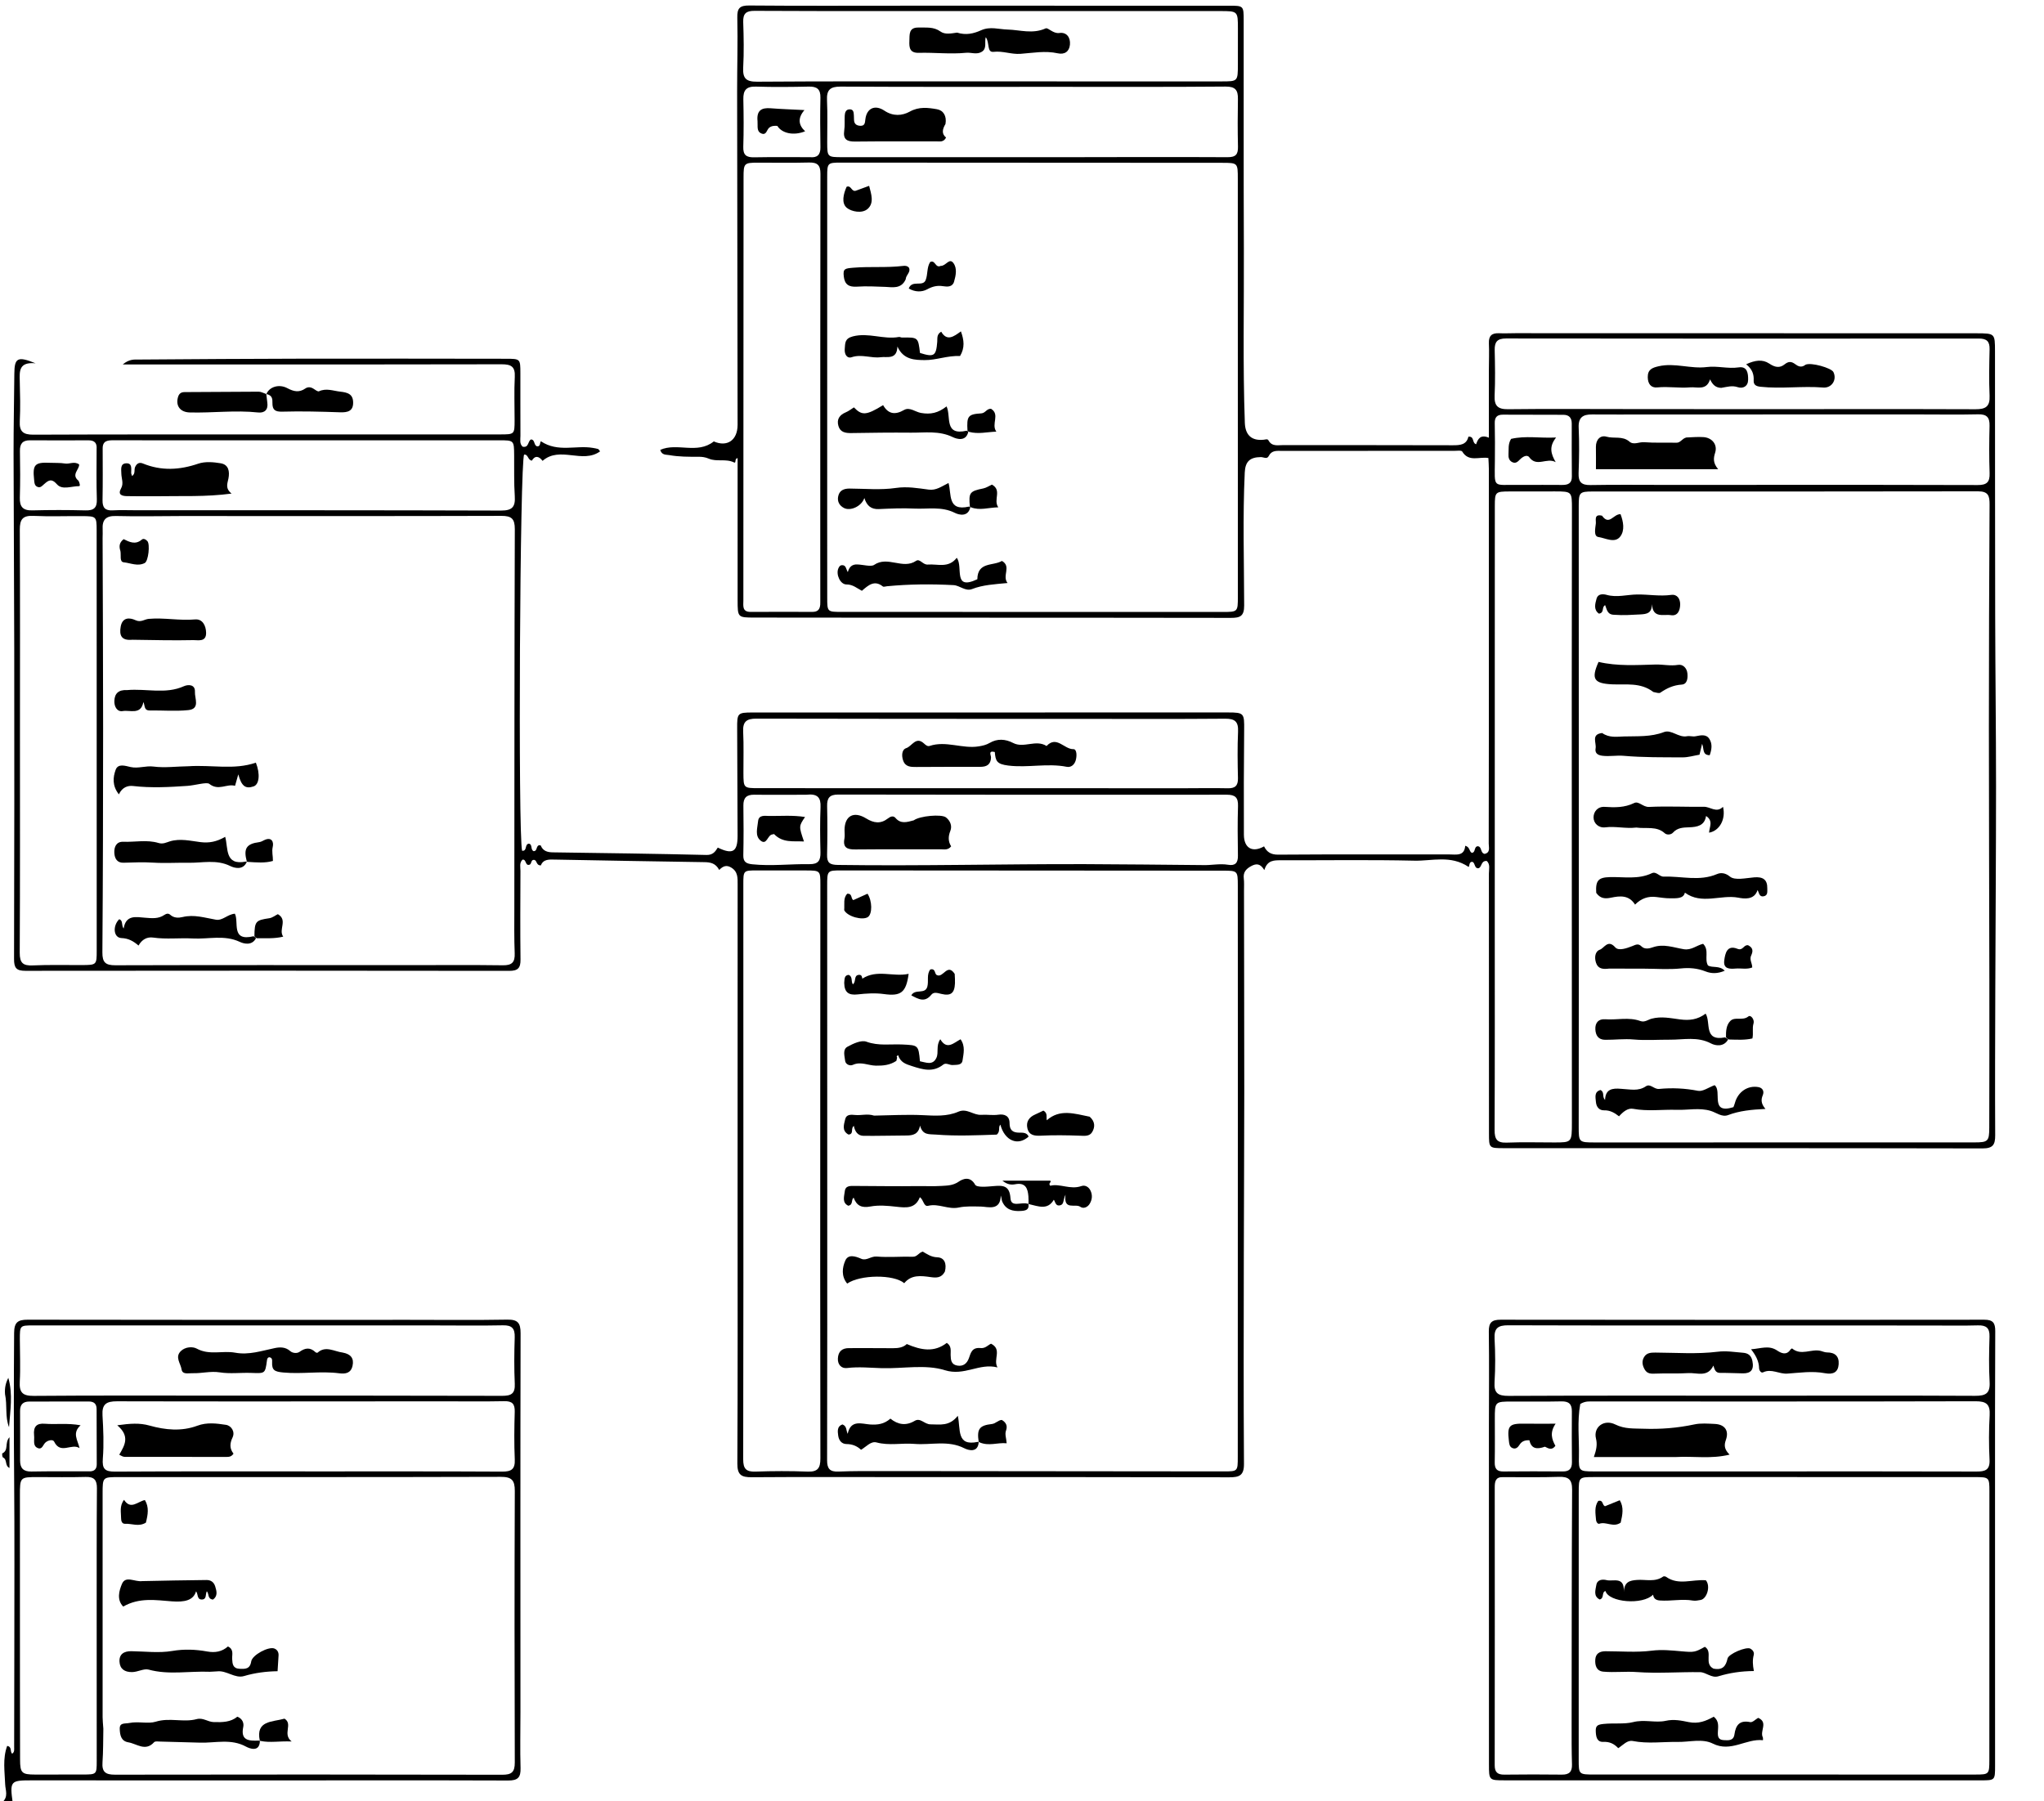 <svg version="1.1" id="Layer_1" xmlns="http://www.w3.org/2000/svg" xmlns:xlink="http://www.w3.org/1999/xlink" x="0px" y="0px"
	 width="100%" viewBox="0 0 944 832" enable-background="new 0 0 944 832" xml:space="preserve">
<path fill="#000000" opacity="1" stroke="none" 
	d="
M1,832.5 
	C4.027,829.867 2.488,826.837 2.392,824.193 
	C2.175,818.247 1.166,812.279 3.309,806.411 
	C5.658,806.795 4.509,809.027 5.605,810.002 
	C6.781,809.269 6.534,808.021 6.537,806.975 
	C6.592,791.985 6.615,776.994 6.615,762.004 
	C6.615,735.685 6.757,709.366 6.532,683.05 
	C6.34,660.596 6.359,638.148 6.523,615.695 
	C6.559,610.781 8.172,609.537 12.851,609.546 
	C71.495,609.667 130.14,609.615 188.785,609.609 
	C203.944,609.607 219.106,609.783 234.261,609.517 
	C239.123,609.432 240.439,611.039 240.428,615.801 
	C240.294,674.092 240.357,732.383 240.364,790.674 
	C240.365,799.332 240.152,807.995 240.411,816.644 
	C240.541,820.987 239.139,822.403 234.715,822.387 
	C196.4,822.252 158.085,822.335 119.769,822.34 
	C84.616,822.344 49.462,822.343 14.309,822.318 
	C4.866,822.312 4.488,822.707 5.863,832.628 
	C4.333,833 2.667,833 1,832.5 
M47.728,798.496 
	C47.617,803.655 47.703,808.828 47.337,813.969 
	C47.025,818.343 48.627,819.701 53.026,819.693 
	C112.668,819.583 172.311,819.6 231.954,819.727 
	C236.245,819.736 237.765,818.548 237.75,814.088 
	C237.608,772.272 237.592,730.454 237.755,688.637 
	C237.775,683.616 236.278,682.116 231.204,682.131 
	C172.393,682.298 113.58,682.238 54.768,682.246 
	C47.447,682.247 47.393,682.268 47.388,689.72 
	C47.367,724.192 47.375,758.664 47.39,793.136 
	C47.391,794.63 47.571,796.124 47.728,798.496 
M101.5,644.614 
	C144.965,644.622 188.43,644.584 231.895,644.714 
	C236.103,644.727 237.949,643.716 237.742,639.152 
	C237.418,632.006 237.489,624.829 237.715,617.675 
	C237.844,613.598 236.454,612.056 232.262,612.143 
	C221.775,612.36 211.28,612.195 200.789,612.194 
	C139.005,612.191 77.221,612.191 15.437,612.19 
	C9.179,612.19 9.162,612.196 9.169,618.687 
	C9.175,625.182 9.499,631.693 9.133,638.166 
	C8.85,643.163 10.423,644.778 15.569,644.735 
	C43.878,644.5 72.189,644.618 101.5,644.614 
M147.5,679.62 
	C175.642,679.626 203.784,679.56 231.926,679.714 
	C236.175,679.737 237.937,678.62 237.742,674.1 
	C237.425,666.787 237.508,659.445 237.721,652.125 
	C237.828,648.455 236.607,647.108 232.86,647.186 
	C223.372,647.385 213.878,647.245 204.386,647.249 
	C154.263,647.274 104.14,647.36 54.017,647.238 
	C49.085,647.226 47.031,648.581 47.337,653.725 
	C47.732,660.357 48.012,667.058 47.494,673.663 
	C47.122,678.405 48.373,679.74 53.081,679.714 
	C84.22,679.541 115.36,679.622 147.5,679.62 
M44.649,746.395 
	C44.666,726.741 44.609,707.087 44.762,687.434 
	C44.792,683.543 43.468,682.07 39.557,682.178 
	C32.234,682.38 24.901,682.247 17.572,682.242 
	C9.222,682.237 9.203,682.231 9.199,690.824 
	C9.19,709.978 9.197,729.133 9.206,748.287 
	C9.217,769.773 9.206,791.259 9.272,812.745 
	C9.291,818.934 10.058,819.619 16.208,819.64 
	C23.537,819.664 30.866,819.64 38.194,819.622 
	C44.657,819.607 44.669,819.598 44.669,813.285 
	C44.666,791.309 44.653,769.333 44.649,746.395 
M41.787,679.583 
	C43.852,679.447 44.688,678.242 44.681,676.282 
	C44.653,667.809 44.609,659.336 44.617,650.863 
	C44.62,648.306 43.343,647.315 40.903,647.325 
	C31.755,647.359 22.606,647.331 13.458,647.356 
	C10.615,647.364 9.246,648.768 9.27,651.701 
	C9.331,659.351 9.278,667.002 9.284,674.652 
	C9.287,678.097 10.792,679.74 14.476,679.673 
	C23.289,679.511 32.107,679.618 41.787,679.583 
z"/>
<path fill="#000000" opacity="1" stroke="none" 
	d="
M1,671.333 
	C4.201,669.856 1.995,666.422 4.385,663.814 
	C4.385,669.002 4.385,673.378 4.385,678.052 
	C2.027,676.871 3.579,674.165 1.311,673.139 
	C1,672.556 1,672.111 1,671.333 
z"/>
<path fill="#000000" opacity="1" stroke="none" 
	d="
M574.528,411.596 
	C574.553,442.647 574.66,473.278 574.654,503.909 
	C574.649,529.539 574.48,555.168 574.443,580.798 
	C574.397,612.57 574.293,644.344 574.517,676.114 
	C574.555,681.527 572.365,682.352 567.711,682.341 
	C518.38,682.214 469.047,682.26 419.715,682.253 
	C395.551,682.25 371.387,682.131 347.225,682.312 
	C342.448,682.348 340.511,681.307 340.539,675.993 
	C340.751,636.338 340.647,596.68 340.648,557.024 
	C340.649,507.534 340.652,458.044 340.669,408.554 
	C340.671,405.524 340.865,402.587 337.647,400.68 
	C335.54,399.431 333.924,399.983 332.164,401.82 
	C330.523,398.712 328.148,398.253 325.307,398.213 
	C302.33,397.895 279.355,397.444 256.379,397.028 
	C253.689,396.979 250.942,396.741 249.795,399.699 
	C247.608,399.822 248.128,397.486 246.739,397.155 
	C245.034,396.975 245.673,399.073 244.509,399.415 
	C242.456,400.011 243.207,396.796 241.311,397.056 
	C239.775,398.558 240.376,400.501 240.368,402.249 
	C240.312,415.913 240.225,429.577 240.391,443.239 
	C240.438,447.134 239.162,448.431 235.21,448.425 
	C160.713,448.322 86.215,448.308 11.718,448.404 
	C7.491,448.409 6.476,447.024 6.489,442.931 
	C6.634,395.112 6.631,347.291 6.577,299.471 
	C6.544,269.499 6.307,239.528 6.264,209.556 
	C6.246,197.23 6.524,184.903 6.621,172.576 
	C6.678,165.313 8.106,164.401 16.418,167.801 
	C8.619,167.059 9.021,171.52 9.127,175.985 
	C9.274,182.149 9.466,188.332 9.138,194.48 
	C8.879,199.321 10.652,200.79 15.431,200.769 
	C53.262,200.608 91.095,200.666 128.927,200.66 
	C162.926,200.655 196.925,200.656 230.924,200.648 
	C237.636,200.646 237.65,200.631 237.664,194.09 
	C237.679,187.424 237.401,180.744 237.746,174.095 
	C237.994,169.324 236.093,168.245 231.639,168.257 
	C181.643,168.389 131.646,168.34 81.649,168.339 
	C73.765,168.339 65.881,168.339 56.678,168.339 
	C59.79,165.755 62.034,166.081 64.101,166.067 
	C89.598,165.885 115.095,165.707 140.592,165.663 
	C171.586,165.609 202.58,165.676 233.574,165.706 
	C240.306,165.713 240.322,165.743 240.331,172.278 
	C240.346,181.944 240.309,191.611 240.359,201.277 
	C240.368,203.025 239.859,204.972 241.376,206.319 
	C244.331,206.923 243.675,203.784 245.241,202.969 
	C247.184,203.092 246.423,205.565 247.986,206.137 
	C249.81,206.415 249.251,204.002 249.848,203.84 
	C257.708,209.083 266.084,205.538 273.783,206.874 
	C274.597,207.015 275.418,207.147 276.206,207.381 
	C276.461,207.456 276.621,207.847 277.146,208.481 
	C269.015,214.364 258.59,205.854 250.582,212.865 
	C249.019,210.778 247.139,210.159 245.618,212.774 
	C243.663,212.416 244.033,209.837 242.071,209.961 
	C240.107,212.801 239.205,385.428 241.129,392.954 
	C243.612,393.204 242.181,389.937 244.242,389.673 
	C246.064,389.976 244.876,392.429 246.438,393.13 
	C248.226,393.18 247.499,390.827 248.928,390.416 
	C249.16,390.445 249.683,390.394 249.74,390.534 
	C250.789,393.1 252.814,393.654 255.373,393.689 
	C279.018,394.011 302.664,394.322 326.304,394.888 
	C329.247,394.958 330.347,393.353 331.497,391.486 
	C338.422,394.84 340.664,393.445 340.648,385.981 
	C340.614,369.491 340.547,353 340.453,336.51 
	C340.413,329.399 340.592,329.093 347.561,329.09 
	C420.726,329.065 493.89,329.055 567.055,329.071 
	C574.592,329.073 574.679,329.449 574.601,337.118 
	C574.437,353.257 574.414,369.398 574.479,385.538 
	C574.504,391.715 578.388,393.988 583.794,390.923 
	C585.091,393.552 586.976,394.776 590.287,394.752 
	C616.616,394.564 642.946,394.66 669.276,394.646 
	C672.541,394.645 676.308,395.577 676.696,390.645 
	C678.94,391.242 678.448,393.208 679.715,393.912 
	C681.614,393.804 680.609,391.055 682.483,390.855 
	C684.51,391.076 683.577,393.938 685.646,394.402 
	C688.435,393.793 687.547,391.357 687.551,389.613 
	C687.62,358.617 687.611,327.62 687.617,296.624 
	C687.621,269.96 687.626,243.297 687.615,216.634 
	C687.615,214.987 687.477,213.341 687.397,211.55 
	C683.205,210.816 678.332,213.58 675.32,208.561 
	C674.931,207.914 672.796,208.242 671.47,208.241 
	C644.971,208.233 618.471,208.241 591.972,208.253 
	C589.667,208.254 587.3,207.911 585.948,210.639 
	C585.146,212.257 583.561,211.113 582.321,211.123 
	C577.229,211.165 575.114,213.193 574.876,218.241 
	C573.91,238.715 574.566,259.201 574.606,279.679 
	C574.615,284.604 572.748,285.396 568.475,285.386 
	C517.81,285.273 467.145,285.312 416.479,285.3 
	C393.818,285.295 371.157,285.273 348.496,285.243 
	C340.695,285.233 340.668,285.212 340.662,277.183 
	C340.647,255.355 340.657,233.527 340.657,211.631 
	C339.112,211.66 340.155,214.167 339.007,213.597 
	C335.244,211.729 331.015,213.416 327.366,211.848 
	C325.734,211.146 324.189,210.965 322.561,210.971 
	C318.058,210.988 313.557,211.011 309.108,210.207 
	C307.587,209.932 305.662,210.321 304.923,207.793 
	C312.685,204.298 322.053,209.981 329.659,203.883 
	C335.778,206.598 340.66,203.407 340.65,196.167 
	C340.578,144.843 340.483,93.518 340.433,42.194 
	C340.422,30.864 340.781,19.529 340.518,8.206 
	C340.416,3.822 341.581,2.501 346.036,2.54 
	C369.533,2.744 393.032,2.63 416.531,2.63 
	C466.863,2.629 517.195,2.629 567.527,2.632 
	C574.333,2.633 574.378,2.644 574.383,9.468 
	C574.414,44.609 574.319,79.75 574.465,114.89 
	C574.577,141.695 573.952,168.504 574.914,195.304 
	C575.118,200.989 578.077,203.7 583.676,203.102 
	C584.532,203.01 585.398,202.599 585.84,203.419 
	C587.401,206.305 590.095,205.588 592.496,205.591 
	C618.66,205.621 644.826,205.559 670.99,205.656 
	C674.409,205.669 677.299,205.424 678.17,201.7 
	C681.078,201.458 679.694,204.528 681.731,205.198 
	C682.542,202.758 683.74,200.517 687.622,202.169 
	C687.622,191.161 687.617,180.867 687.624,170.574 
	C687.627,166.577 687.809,162.573 687.631,158.584 
	C687.475,155.071 689.008,153.761 692.367,153.919 
	C694.86,154.036 697.365,153.896 699.865,153.896 
	C770.529,153.91 841.193,153.926 911.857,153.942 
	C912.191,153.942 912.524,153.942 912.857,153.943 
	C921.331,153.98 921.361,153.98 921.367,162.253 
	C921.4,202.89 921.367,243.528 921.454,284.165 
	C921.51,310.462 921.848,336.758 921.85,363.054 
	C921.852,394.352 921.609,425.65 921.508,456.948 
	C921.436,479.426 921.339,501.905 921.457,524.383 
	C921.48,528.768 920.38,530.444 915.585,530.435 
	C841.924,530.283 768.263,530.328 694.601,530.318 
	C687.674,530.318 687.666,530.288 687.666,523.45 
	C687.664,483.454 687.677,443.459 687.635,403.463 
	C687.632,401.463 688.348,399.167 686.632,397.654 
	C683.881,397.537 684.539,400.31 682.894,401.018 
	C680.818,401.247 681.431,398.707 680.057,398.085 
	C678.276,397.874 678.792,400.303 678.236,400.401 
	C669.957,394.842 661.333,397.71 653.295,397.53 
	C632.811,397.072 612.31,397.383 591.816,397.348 
	C588.564,397.342 585.317,397.149 583.918,401.883 
	C581.981,398.606 579.986,398.835 577.669,400.136 
	C575.41,401.405 574.097,402.959 574.43,405.719 
	C574.646,407.517 574.528,409.355 574.528,411.596 
M729.165,431.5 
	C729.145,461.154 729.122,490.807 729.109,520.461 
	C729.106,527.537 729.218,527.676 736.418,527.677 
	C794.897,527.682 853.376,527.673 911.854,527.658 
	C918.157,527.656 918.71,527.138 918.722,520.83 
	C918.767,498.347 918.8,475.864 918.769,453.381 
	C918.715,414.243 918.547,375.106 918.548,335.968 
	C918.548,301.661 918.674,267.353 918.861,233.046 
	C918.883,229.126 918.368,226.924 913.531,226.934 
	C854.22,227.064 794.908,227 735.596,227.014 
	C729.513,227.016 729.119,227.464 729.12,233.617 
	C729.127,299.245 729.146,364.872 729.165,431.5 
M571.693,493.5 
	C571.689,465.35 571.704,437.201 571.668,409.051 
	C571.659,402.174 571.581,402.152 564.698,402.147 
	C506.061,402.103 447.423,402.066 388.785,402.035 
	C382.029,402.031 382.022,402.053 382.023,409.136 
	C382.033,455.944 382.051,502.753 382.055,549.561 
	C382.059,591.204 382.082,632.847 381.986,674.49 
	C381.977,678.364 383.25,679.855 387.202,679.694 
	C394.188,679.41 401.19,679.461 408.185,679.466 
	C460.491,679.504 512.797,679.569 565.104,679.615 
	C571.663,679.62 571.652,679.593 571.653,672.898 
	C571.663,613.432 571.678,553.966 571.693,493.5 
M83.5,238.348 
	C73.502,238.372 63.5,238.591 53.509,238.333 
	C48.795,238.211 47.153,240.182 47.409,244.533 
	C47.487,245.861 47.381,247.198 47.384,248.531 
	C47.468,277.832 47.63,307.133 47.624,336.435 
	C47.617,370.917 47.542,405.399 47.287,439.88 
	C47.253,444.513 48.703,445.857 53.282,445.843 
	C98.774,445.706 144.266,445.77 189.758,445.776 
	C203.922,445.778 218.087,445.657 232.248,445.85 
	C236.412,445.907 237.87,444.478 237.707,440.347 
	C237.431,433.359 237.539,426.355 237.543,419.358 
	C237.576,361.041 237.571,302.725 237.759,244.409 
	C237.774,239.523 236.201,238.257 231.456,238.271 
	C182.471,238.422 133.485,238.356 83.5,238.348 
M382.03,240.5 
	C382.034,252.326 382.032,264.151 382.045,275.977 
	C382.053,282.604 382.065,282.621 388.624,282.623 
	C447.255,282.638 505.887,282.649 564.518,282.656 
	C571.676,282.657 571.693,282.646 571.693,275.555 
	C571.687,211.262 571.67,146.97 571.669,82.677 
	C571.669,75.232 571.703,75.208 564.309,75.203 
	C505.676,75.166 447.043,75.138 388.41,75.108 
	C382.182,75.104 382.035,75.273 382.035,81.593 
	C382.037,134.229 382.033,186.864 382.03,240.5 
M725.964,518.406 
	C725.94,451.953 725.905,385.5 725.899,319.047 
	C725.897,291.066 725.964,263.086 725.983,235.105 
	C725.989,227.026 725.963,227.003 718.161,226.975 
	C711.166,226.95 704.17,226.969 697.174,226.993 
	C690.604,227.016 690.375,227.232 690.37,233.676 
	C690.354,256.654 690.355,279.632 690.352,302.61 
	C690.347,343.575 690.343,384.54 690.341,425.504 
	C690.34,457.647 690.41,489.79 690.265,521.932 
	C690.246,526.205 691.398,527.939 695.882,527.759 
	C703.199,527.465 710.537,527.68 717.866,527.679 
	C725.953,527.678 725.953,527.677 725.964,518.406 
M343.32,510.5 
	C343.321,564.998 343.367,619.495 343.239,673.993 
	C343.228,678.393 344.569,679.868 348.949,679.711 
	C356.939,679.426 364.955,679.402 372.943,679.706 
	C377.605,679.884 378.898,678.202 378.888,673.642 
	C378.763,616.316 378.808,558.989 378.824,501.663 
	C378.833,470.668 378.879,439.674 378.885,408.68 
	C378.886,402.089 378.836,402.07 372.13,402.053 
	C364.631,402.033 357.131,402.051 349.631,402.042 
	C343.328,402.034 343.299,402.04 343.299,408.504 
	C343.302,442.169 343.313,475.835 343.32,510.5 
M378.844,278.153 
	C378.839,268.656 378.831,259.159 378.832,249.662 
	C378.837,193.181 378.814,136.699 378.913,80.218 
	C378.921,76.225 377.445,74.972 373.618,75.069 
	C365.792,75.267 357.957,75.13 350.126,75.134 
	C343.654,75.137 343.403,75.409 343.401,81.912 
	C343.384,122.901 343.36,163.889 343.338,204.878 
	C343.325,229.038 343.304,253.198 343.313,277.358 
	C343.314,279.77 342.66,282.649 346.681,282.629 
	C356.178,282.58 365.676,282.588 375.173,282.62 
	C377.643,282.629 378.94,281.604 378.844,278.153 
M44.649,280.5 
	C44.646,268.681 44.652,256.861 44.637,245.042 
	C44.629,238.536 44.532,238.421 37.85,238.383 
	C30.353,238.34 22.845,238.617 15.363,238.277 
	C10.444,238.053 9.125,239.939 9.149,244.648 
	C9.307,276.301 9.22,307.955 9.217,339.609 
	C9.212,373.096 9.3,406.583 9.11,440.069 
	C9.084,444.821 10.666,446.113 15.174,445.908 
	C22.657,445.568 30.165,445.785 37.662,445.75 
	C44.668,445.718 44.664,445.708 44.663,438.899 
	C44.657,386.433 44.652,333.966 44.649,280.5 
M409.5,5.105 
	C389.168,5.093 368.836,5.148 348.505,5.007 
	C344.654,4.98 343.109,6.199 343.247,10.181 
	C343.488,17.172 343.611,24.193 343.239,31.172 
	C342.972,36.167 344.508,37.771 349.668,37.733 
	C381.83,37.501 413.995,37.598 446.159,37.595 
	C485.489,37.592 524.819,37.6 564.15,37.599 
	C571.673,37.599 571.68,37.591 571.702,29.848 
	C571.718,24.348 571.713,18.849 571.715,13.349 
	C571.718,5.14 571.718,5.118 563.488,5.116 
	C512.492,5.108 461.496,5.112 409.5,5.105 
M750.5,188.94 
	C769.822,188.956 789.144,188.984 808.467,188.983 
	C843.113,188.98 877.76,188.896 912.406,189.021 
	C917.037,189.038 919.09,187.782 918.87,182.819 
	C918.552,175.671 918.702,168.496 918.87,161.337 
	C918.955,157.693 917.579,156.364 913.889,156.367 
	C841.098,156.429 768.307,156.424 695.516,156.335 
	C691.526,156.33 690.225,157.908 690.309,161.68 
	C690.465,168.673 690.603,175.683 690.277,182.663 
	C690.053,187.453 691.723,189.068 696.534,189.01 
	C714.187,188.8 731.844,188.937 750.5,188.94 
M547.5,364.076 
	C553.999,364.066 560.501,363.949 566.997,364.091 
	C570.39,364.165 571.816,362.95 571.736,359.443 
	C571.573,352.28 571.461,345.102 571.78,337.95 
	C571.985,333.35 570.409,331.916 565.8,331.955 
	C542.637,332.148 519.472,332.036 496.308,332.031 
	C447.313,332.02 398.318,332.053 349.324,331.923 
	C344.79,331.911 342.995,333.309 343.222,337.955 
	C343.531,344.273 343.316,350.616 343.343,356.949 
	C343.374,364.03 343.383,364.04 350.521,364.041 
	C415.847,364.055 481.174,364.066 547.5,364.076 
M488.5,72.608 
	C514.639,72.578 540.778,72.465 566.917,72.606 
	C570.81,72.627 571.825,71.246 571.742,67.685 
	C571.571,60.364 571.592,53.033 571.72,45.71 
	C571.792,41.626 570.553,39.944 565.985,39.984 
	C539.348,40.216 512.708,40.108 486.069,40.108 
	C453.448,40.108 420.826,40.191 388.207,40.003 
	C383.354,39.975 381.722,41.55 381.945,46.298 
	C382.251,52.777 382.021,59.281 382.038,65.774 
	C382.056,72.553 382.1,72.597 389.118,72.598 
	C421.912,72.605 454.706,72.606 488.5,72.608 
M91.5,203.383 
	C78.512,203.376 65.524,203.381 52.536,203.352 
	C49.861,203.346 47.407,203.45 47.417,207.111 
	C47.438,215.084 47.503,223.059 47.355,231.029 
	C47.291,234.437 48.513,235.911 52.016,235.723 
	C55.668,235.527 59.34,235.675 63.003,235.676 
	C119.119,235.688 175.235,235.636 231.351,235.823 
	C236.543,235.841 238.065,234.162 237.746,229.218 
	C237.338,222.914 237.514,216.572 237.456,210.247 
	C237.394,203.372 237.403,203.363 230.369,203.364 
	C184.413,203.367 138.457,203.375 91.5,203.383 
M555.284,399.567 
	C559.274,399.741 563.245,398.753 567.251,399.43 
	C570.495,399.978 571.773,398.515 571.722,395.252 
	C571.604,387.592 571.523,379.923 571.758,372.268 
	C571.88,368.324 570.434,367.059 566.555,367.063 
	C506.753,367.122 446.951,367.099 387.149,366.991 
	C383.152,366.983 381.913,368.547 382,372.333 
	C382.172,379.824 382.146,387.324 381.98,394.816 
	C381.898,398.506 383.184,399.447 386.964,399.5 
	C425.108,400.03 463.243,399.029 501.382,399.134 
	C519.035,399.182 536.688,399.417 555.284,399.567 
M769.5,223.969 
	C784.32,223.963 799.141,223.952 813.961,223.953 
	C847.101,223.953 880.24,223.904 913.379,224.033 
	C917.49,224.049 919.025,222.754 918.88,218.583 
	C918.626,211.268 918.677,203.935 918.852,196.616 
	C918.944,192.758 917.527,191.278 913.599,191.368 
	C904.778,191.568 895.949,191.426 887.123,191.426 
	C844.999,191.428 802.875,191.43 760.752,191.434 
	C752.269,191.435 743.786,191.506 735.305,191.427 
	C731.053,191.387 728.879,192.78 729.096,197.554 
	C729.414,204.532 729.315,211.542 729.057,218.526 
	C728.905,222.649 730.386,224.11 734.529,224.036 
	C745.85,223.834 757.176,223.967 769.5,223.969 
M44.62,207.339 
	C44.842,204.607 43.625,203.36 40.846,203.375 
	C31.847,203.422 22.847,203.415 13.848,203.365 
	C10.437,203.346 9.146,204.939 9.206,208.303 
	C9.334,215.466 9.378,222.639 9.161,229.798 
	C9.032,234.052 10.551,235.849 14.942,235.736 
	C23.103,235.524 31.277,235.525 39.437,235.737 
	C43.292,235.838 44.857,234.597 44.725,230.604 
	C44.478,223.121 44.6,215.625 44.62,207.339 
M374.089,72.597 
	C377.452,72.928 378.959,71.501 378.904,68.032 
	C378.785,60.392 378.739,52.746 378.905,45.109 
	C378.991,41.143 377.262,39.915 373.508,39.998 
	C365.372,40.178 357.224,40.26 349.092,40.003 
	C344.639,39.862 343.211,41.708 343.304,45.882 
	C343.466,53.187 343.51,60.504 343.278,67.806 
	C343.157,71.606 344.686,72.73 348.257,72.661 
	C356.56,72.499 364.868,72.603 374.089,72.597 
M372.322,367.078 
	C364.341,367.085 356.36,367.173 348.381,367.062 
	C344.771,367.011 343.273,368.494 343.326,372.109 
	C343.439,379.75 343.452,387.395 343.29,395.034 
	C343.224,398.17 344.71,398.915 347.472,399.203 
	C356.29,400.121 365.08,398.999 373.877,399.14 
	C377.943,399.205 379.013,397.388 378.921,393.689 
	C378.746,386.715 378.673,379.726 378.956,372.759 
	C379.131,368.425 377.667,366.464 372.322,367.078 
M703.515,223.97 
	C709.502,223.969 715.49,223.926 721.476,223.985 
	C724.204,224.012 725.979,223.253 725.951,220.092 
	C725.879,211.946 725.866,203.798 725.895,195.651 
	C725.905,192.956 724.648,191.599 722.009,191.588 
	C712.709,191.547 703.409,191.564 694.109,191.526 
	C691.395,191.515 690.271,192.72 690.335,195.49 
	C690.471,201.295 690.436,207.106 690.394,212.913 
	C690.3,225.875 689.224,223.783 701.025,223.97 
	C701.524,223.978 702.023,223.97 703.515,223.97 
z"/>
<path fill="#000000" opacity="1" stroke="none" 
	d="
M687.638,658.966 
	C687.65,643.982 687.785,629.49 687.599,615.002 
	C687.545,610.85 688.979,609.552 693.061,609.556 
	C767.521,609.645 841.981,609.648 916.441,609.556 
	C920.487,609.551 921.501,611.091 921.482,614.842 
	C921.354,639.636 921.385,664.43 921.384,689.225 
	C921.384,731.339 921.403,773.452 921.404,815.566 
	C921.404,822.285 921.381,822.312 914.862,822.312 
	C841.571,822.316 768.28,822.315 694.989,822.304 
	C687.66,822.303 687.661,822.268 687.66,814.874 
	C687.653,763.069 687.645,711.264 687.638,658.966 
M827.5,682.234 
	C797.006,682.232 766.512,682.222 736.018,682.233 
	C729.195,682.235 729.122,682.323 729.12,689.305 
	C729.109,730.462 729.104,771.619 729.107,812.776 
	C729.108,819.547 729.18,819.621 736.205,819.623 
	C794.856,819.635 853.508,819.638 912.159,819.635 
	C918.657,819.635 918.758,819.544 918.762,812.824 
	C918.783,771.508 918.791,730.191 918.787,688.875 
	C918.786,682.341 918.687,682.252 911.985,682.248 
	C884.157,682.233 856.328,682.238 827.5,682.234 
M891.5,612.234 
	C871.507,612.225 851.514,612.21 831.521,612.21 
	C786.537,612.208 741.553,612.271 696.569,612.13 
	C691.844,612.115 689.989,613.432 690.253,618.338 
	C690.611,624.983 690.656,631.681 690.242,638.32 
	C689.92,643.491 691.799,644.758 696.787,644.734 
	C735.272,644.546 773.759,644.642 812.245,644.64 
	C845.567,644.638 878.889,644.54 912.209,644.706 
	C917.065,644.73 919.189,643.585 918.883,638.322 
	C918.477,631.348 918.637,624.329 918.835,617.337 
	C918.948,613.365 917.307,612.064 913.491,612.17 
	C906.499,612.365 899.497,612.231 891.5,612.234 
M729.829,648.48 
	C728.338,656.569 729.391,664.726 729.207,672.849 
	C729.058,679.372 729.369,679.617 735.864,679.621 
	C762.028,679.637 788.193,679.625 814.358,679.623 
	C847.189,679.621 880.02,679.574 912.851,679.677 
	C916.88,679.69 919.086,678.951 918.849,674.201 
	C918.509,667.389 918.516,660.531 918.9,653.722 
	C919.186,648.648 917.43,647.205 912.366,647.219 
	C853.538,647.377 794.709,647.309 735.88,647.315 
	C734.064,647.316 732.201,647.044 729.829,648.48 
M694.009,682.273 
	C690.709,682.177 690.33,684.302 690.331,686.91 
	C690.358,729.718 690.376,772.526 690.315,815.335 
	C690.311,818.651 691.702,819.71 694.818,819.674 
	C703.645,819.572 712.476,819.553 721.303,819.668 
	C724.732,819.713 726.113,818.373 726.007,814.927 
	C725.817,808.77 725.833,802.605 725.839,796.443 
	C725.873,760.297 725.862,724.15 726.061,688.005 
	C726.087,683.286 724.348,681.987 719.898,682.14 
	C711.579,682.428 703.243,682.241 694.009,682.273 
M698.648,647.35 
	C690.369,647.345 690.369,647.345 690.368,655.422 
	C690.366,662.084 690.452,668.748 690.325,675.408 
	C690.269,678.344 691.277,679.683 694.342,679.652 
	C703.503,679.559 712.665,679.572 721.826,679.639 
	C724.836,679.661 726.01,678.261 725.987,675.38 
	C725.924,667.554 725.869,659.726 725.95,651.9 
	C725.986,648.448 724.478,647.203 721.095,647.276 
	C713.936,647.432 706.771,647.335 698.648,647.35 
z"/>
<path fill="#000000" opacity="1" stroke="none" 
	d="
M123.028,182.048 
	C124.261,178.771 128.754,177.187 132.703,179.289 
	C135.658,180.862 138.15,181.416 140.988,179.455 
	C142.186,178.628 143.461,178.729 144.724,179.512 
	C145.556,180.027 146.757,180.992 147.317,180.732 
	C150.7,179.162 153.804,180.525 157.116,180.889 
	C160.648,181.276 163.02,182.051 163.093,185.838 
	C163.171,189.881 160.611,190.557 157.075,190.435 
	C148.188,190.128 139.283,189.879 130.399,190.135 
	C127.009,190.232 125.792,189.285 125.82,186.129 
	C125.834,184.445 125.843,182.711 123.35,182.081 
	C122.999,182.01 123.028,182.048 123.028,182.048 
z"/>
<path fill="#000000" opacity="1" stroke="none" 
	d="
M122.983,181.992 
	C123.128,183.294 123.262,184.619 123.456,185.934 
	C123.943,189.238 122.188,190.841 119.212,190.517 
	C108.664,189.37 98.136,190.793 87.601,190.504 
	C83.39,190.388 81.128,187.638 82.136,183.68 
	C82.551,182.048 83.37,181.107 85.231,181.1 
	C96.651,181.062 108.071,180.939 119.491,180.913 
	C120.439,180.911 121.388,181.42 122.682,181.87 
	C123.028,182.048 122.999,182.01 122.983,181.992 
z"/>
<path fill="#000000" opacity="1" stroke="none" 
	d="
M2.322,643.926 
	C2.094,641.02 2.648,638.685 3.847,636.403 
	C6.026,644.001 4.699,651.591 4.171,659.191 
	C2.252,654.361 3.431,649.234 2.322,643.926 
z"/>
<path fill="#000000" opacity="1" stroke="none" 
	d="
M96.941,772.162 
	C87.29,771.777 77.938,773.711 68.638,771.163 
	C66.453,770.564 63.673,772.282 60.997,772.31 
	C57.552,772.347 55.391,770.847 55.192,767.538 
	C54.979,764.003 57.282,762.614 60.667,762.662 
	C66.969,762.752 73.412,763.592 79.532,762.554 
	C85.092,761.612 90.35,761.833 95.679,762.795 
	C99.349,763.457 102.516,762.913 105.27,760.471 
	C108.115,761.825 107.117,764.243 107.223,766.232 
	C107.346,768.548 107.549,770.623 110.572,770.779 
	C113.195,770.913 115.469,770.99 116.021,767.393 
	C116.48,764.403 124.036,760.375 126.711,761.425 
	C128.022,761.939 128.74,763.109 128.652,764.611 
	C128.52,766.886 128.368,769.161 128.195,771.906 
	C122.933,771.987 117.799,772.639 112.715,774.141 
	C108.476,775.393 104.653,771.419 100.229,771.981 
	C99.264,772.103 98.275,772.031 96.941,772.162 
z"/>
<path fill="#000000" opacity="1" stroke="none" 
	d="
M120.039,804.046 
	C119.918,809.655 114.994,807.484 113.612,806.731 
	C106.659,802.942 99.466,805.106 92.386,804.9 
	C86.278,804.722 80.169,804.546 74.06,804.405 
	C73.08,804.382 71.66,804.154 71.182,804.685 
	C67.166,809.148 63.204,805.398 59.26,804.748 
	C55.82,804.181 55.404,801.241 55.3,798.633 
	C55.175,795.517 57.548,796.251 59.754,795.812 
	C63.924,794.982 68.436,796.31 71.916,795.225 
	C78.361,793.216 84.688,795.679 90.785,794.042 
	C93.814,793.228 95.913,795.331 98.743,795.407 
	C102.902,795.519 106.551,795.432 109.595,792.916 
	C112.202,793.904 112.668,796.113 112.352,797.612 
	C111.044,803.803 114.671,804.168 119.557,803.944 
	C120.004,804.007 120.039,804.046 120.039,804.046 
z"/>
<path fill="#000000" opacity="1" stroke="none" 
	d="
M65.662,730.289 
	C75.806,730.033 85.559,729.92 95.313,729.784 
	C97.447,729.754 98.779,730.799 99.398,732.753 
	C100.108,734.993 100.605,737.24 98.363,738.82 
	C95.705,738.532 96.639,736.083 95.516,734.988 
	C94.779,736.348 95.588,738.823 93.13,738.791 
	C90.874,738.761 91.562,736.211 90.543,735.012 
	C89.305,739.205 85.287,740.076 79.373,739.635 
	C72.03,739.088 64.343,737.749 56.905,742.049 
	C53.766,738.848 55.058,734.613 56.312,731.617 
	C57.999,727.587 62.196,730.738 65.662,730.289 
z"/>
<path fill="#000000" opacity="1" stroke="none" 
	d="
M67.376,703.286 
	C64.032,705.333 60.888,703.638 57.785,703.814 
	C56.34,703.896 55.921,702.504 55.928,701.306 
	C55.942,698.564 55.076,695.672 57.281,692.749 
	C60.362,697.507 63.52,693.58 66.91,692.843 
	C68.935,696.189 68.313,699.568 67.376,703.286 
z"/>
<path fill="#000000" opacity="1" stroke="none" 
	d="
M119.986,803.988 
	C118.031,794.582 125.699,795.434 131.394,793.821 
	C135.475,796.33 130.263,800.918 134.689,804.358 
	C128.89,804.124 124.826,805.032 120.381,804.119 
	C120.039,804.046 120.004,804.007 119.986,803.988 
z"/>
<path fill="#000000" opacity="1" stroke="none" 
	d="
M158.305,624.733 
	C162.061,625.423 163.571,627.446 162.815,630.85 
	C162.071,634.199 159.651,634.688 156.662,634.299 
	C148.106,633.188 139.521,634.743 130.882,633.939 
	C126.788,633.558 125.52,632.893 125.678,629.132 
	C125.718,628.184 125.755,627.052 124.34,626.887 
	C123.504,627.047 123.377,627.729 123.289,628.384 
	C122.445,634.666 122.386,634.324 115.781,634.117 
	C111.028,633.969 106.206,634.619 101.478,633.869 
	C97.224,633.195 93.116,634.402 88.933,634.256 
	C87.035,634.19 84.239,635.04 83.851,632.47 
	C83.439,629.749 80.69,626.85 83.492,624.073 
	C85.581,622.003 89.02,621.894 90.85,622.899 
	C96.673,626.096 102.776,623.705 108.61,624.784 
	C114.966,625.959 120.889,623.897 126.955,622.648 
	C129.329,622.16 131.877,622.119 134.034,624.043 
	C135.201,625.084 137.258,625.167 138.308,624.413 
	C140.998,622.479 143.293,622.242 145.736,624.588 
	C145.937,624.781 146.527,624.902 146.678,624.767 
	C150.43,621.426 154.184,624.199 158.305,624.733 
z"/>
<path fill="#000000" opacity="1" stroke="none" 
	d="
M55.073,671.905 
	C57.642,667.509 60.136,663.393 54.154,658.313 
	C60.15,657.471 64.489,657.167 69.021,658.438 
	C76.349,660.493 83.846,661.23 91.151,658.511 
	C95.597,656.856 100.023,657.455 104.333,658.107 
	C106.849,658.487 108.664,661.296 107.402,663.941 
	C106.035,666.806 106.053,669.171 107.843,671.404 
	C106.898,672.875 105.708,672.93 104.547,672.931 
	C88.903,672.943 73.258,672.947 57.614,672.903 
	C56.831,672.901 56.05,672.448 55.073,671.905 
z"/>
<path fill="#000000" opacity="1" stroke="none" 
	d="
M15.739,662.947 
	C15.321,658.781 17.046,657.314 20.672,657.603 
	C25.881,658.019 31.164,657.202 37.218,658.315 
	C33.205,661.918 35.873,665.09 36.741,668.866 
	C33.06,666.42 27.963,671.969 25.015,665.873 
	C24.429,664.662 22.128,665.24 20.974,666.29 
	C19.839,667.321 19.488,669.774 17.328,668.782 
	C15.054,667.739 15.999,665.294 15.739,662.947 
z"/>
<path fill="#000000" opacity="1" stroke="none" 
	d="
M737.198,412.39 
	C736.83,406.603 738.276,405.275 743.427,405.125 
	C749.932,404.936 756.587,406.322 762.879,403.322 
	C764.949,402.335 766.346,404.975 768.421,404.901 
	C776.594,404.608 784.857,407.203 792.984,403.725 
	C794.378,403.128 796.54,402.887 798.956,404.881 
	C801.241,406.768 806.32,405.549 810.132,405.234 
	C814.104,404.906 816.285,406.187 816.204,410.338 
	C816.176,411.752 816.565,413.613 814.521,413.986 
	C812.417,414.37 812.437,412.292 811.708,411.101 
	C810.209,415.906 805.276,415.086 802.803,414.615 
	C794.784,413.087 785.869,417.996 778.152,412.295 
	C777.493,415.187 774.25,414.887 771.317,414.91 
	C769.176,414.926 767.028,414.571 764.892,414.311 
	C761.224,413.866 758.035,414.898 755.135,417.822 
	C752.267,413.292 748.129,413.773 744.054,414.62 
	C741.386,415.175 739.116,415.129 737.198,412.39 
z"/>
<path fill="#000000" opacity="1" stroke="none" 
	d="
M748.697,502.908 
	C752.849,503.107 756.568,504.18 760.154,501.732 
	C762.169,500.357 763.911,503.183 766.203,502.962 
	C772.219,502.382 778.182,502.646 784.201,503.832 
	C786.403,504.266 789.09,502.243 791.867,501.227 
	C795.523,503.879 789.415,514.844 800.562,511.383 
	C800.711,510.972 801.037,510.242 801.241,509.478 
	C802.6,504.378 807.066,501.222 812.097,502.115 
	C813.976,502.448 814.912,503.949 814.111,505.886 
	C813.29,507.868 813.244,509.73 815.36,512.203 
	C808.835,512.508 803.347,513.059 798.097,515.039 
	C795.23,516.121 792.7,513.892 790.045,513.094 
	C784.874,511.539 779.627,512.781 774.427,512.614 
	C767.705,512.398 760.981,513.393 754.228,512.139 
	C751.768,511.682 749.58,513.55 747.729,515.605 
	C745.565,513.89 743.492,512.779 740.846,512.843 
	C738.493,512.901 737.245,511.177 737.057,508.968 
	C736.875,506.819 736.193,504.251 739.186,503.461 
	C741.218,504.525 739.756,506.501 741.282,508.053 
	C741.446,503.06 744.571,502.526 748.697,502.908 
z"/>
<path fill="#000000" opacity="1" stroke="none" 
	d="
M755.709,382.236 
	C750.647,382.816 746.065,381.531 741.41,382.133 
	C738.341,382.531 735.968,380.284 735.961,377.557 
	C735.954,374.973 737.817,372.448 741.185,372.682 
	C745.833,373.006 750.295,373.054 754.731,370.901 
	C756.867,369.864 758.786,372.841 761.602,372.704 
	C770.015,372.295 778.466,372.751 786.899,372.632 
	C789.919,372.589 792.748,375.682 795.75,372.656 
	C797.153,378.283 794.188,383.76 789.315,384.595 
	C789.441,382.026 791.406,379.119 787.92,376.892 
	C787.26,381.4 783.764,381.976 780.247,382.112 
	C777.405,382.222 774.765,382.221 772.623,384.603 
	C771.741,385.582 769.806,385.73 768.876,384.882 
	C765.091,381.429 760.434,382.89 755.709,382.236 
z"/>
<path fill="#000000" opacity="1" stroke="none" 
	d="
M743.162,447.375 
	C740.322,447.741 738.047,447.531 737.112,444.72 
	C736.303,442.289 736.62,439.442 738.909,438.631 
	C740.923,437.918 742.583,433.689 746.007,437.586 
	C747.54,439.332 751.342,437.97 753.808,437.004 
	C755.505,436.339 756.593,435.613 758.132,437.146 
	C759.64,438.649 761.88,438.052 763.341,437.537 
	C768.328,435.779 772.977,437.672 777.665,438.428 
	C781.176,438.994 783.548,436.637 786.563,435.93 
	C789.546,438.873 787.035,442.861 788.806,445.931 
	C790.97,447.205 794.038,445.781 796.549,448.367 
	C793.239,449.784 790.403,449.751 787.651,448.67 
	C783.937,447.212 780.295,446.898 776.262,447.31 
	C770.754,447.872 765.143,447.435 759.577,447.416 
	C754.226,447.398 748.875,447.366 743.162,447.375 
z"/>
<path fill="#000000" opacity="1" stroke="none" 
	d="
M739.945,338.574 
	C743.219,340.9 746.814,340.247 750.002,340.155 
	C756.153,339.977 762.389,340.466 768.467,338.136 
	C771.929,336.808 775.228,340.849 779.19,340.045 
	C780.327,339.814 781.706,340.317 783.066,340.072 
	C785.311,339.668 787.943,338.893 789.468,341.317 
	C790.952,343.677 790.511,346.279 789.605,348.822 
	C786.086,348.735 787.096,345.958 786.095,343.549 
	C785.565,345.782 785.239,347.152 784.899,348.587 
	C782.212,349.031 779.638,349.828 777.068,349.814 
	C767.981,349.765 758.894,349.886 749.804,349.09 
	C746.636,348.813 743.364,349.479 740.046,349.076 
	C737.547,348.773 736.559,347.615 736.913,345.651 
	C737.376,343.084 734.703,339.139 739.945,338.574 
z"/>
<path fill="#000000" opacity="1" stroke="none" 
	d="
M798.124,480.091 
	C796.187,483.663 792.271,483.048 790.198,481.948 
	C784.007,478.665 777.568,480.251 771.359,480.215 
	C765.8,480.182 759.992,480.612 754.613,480.13 
	C750.059,479.721 745.744,480.312 741.327,480.269 
	C738.145,480.239 736.934,478.198 736.798,475.423 
	C736.651,472.397 738.276,470.542 741.312,470.779 
	C746.738,471.202 752.269,469.651 757.596,471.603 
	C759.561,472.323 761.143,470.953 762.774,470.516 
	C767.257,469.315 771.599,470.295 775.88,470.847 
	C780.153,471.398 783.941,471.039 787.727,468.174 
	C790.286,472.236 786.613,481.077 796.695,479.153 
	C797.586,479.585 797.855,479.838 798.124,480.091 
z"/>
<path fill="#000000" opacity="1" stroke="none" 
	d="
M763.589,319.621 
	C757.615,315.045 750.841,316.384 744.552,316.083 
	C736.232,315.684 734.71,313.694 738.273,305.726 
	C746.96,307.764 755.805,307.166 764.597,306.934 
	C768.06,306.842 771.445,307.69 774.978,307.098 
	C777.222,306.721 779.061,308.533 779.309,311.022 
	C779.53,313.234 779.274,316.031 776.669,316.201 
	C772.866,316.45 769.83,317.854 766.83,319.924 
	C766.195,320.362 764.92,319.87 763.589,319.621 
z"/>
<path fill="#000000" opacity="1" stroke="none" 
	d="
M745.574,283.962 
	C742.242,283.949 742.112,281.438 741.328,279.523 
	C739.572,280.324 741.127,283.065 738.452,283.432 
	C735.887,281.621 736.704,278.894 737.353,276.497 
	C737.979,274.19 740.382,274.3 741.999,274.756 
	C746.729,276.088 751.359,274.653 756.014,274.583 
	C761.289,274.503 766.52,275.507 771.837,274.775 
	C774.598,274.395 776.028,276.574 775.969,279.286 
	C775.909,282.057 774.763,284.676 771.633,284.129 
	C768.467,283.576 763.343,285.843 762.941,279.063 
	C762.845,283.264 760.671,283.63 757.44,283.798 
	C753.617,283.996 749.822,284.277 745.574,283.962 
z"/>
<path fill="#000000" opacity="1" stroke="none" 
	d="
M739.88,238.19 
	C743.243,242.955 745.137,237.341 748.429,237.496 
	C749.721,240.874 750.496,244.977 748.284,247.842 
	C745.782,251.081 741.437,248.512 738.175,248.031 
	C735.924,247.699 736.775,243.973 737.022,241.805 
	C737.189,240.333 736.046,237.267 739.88,238.19 
z"/>
<path fill="#000000" opacity="1" stroke="none" 
	d="
M798.571,480.134 
	C797.855,479.838 797.586,479.585 797.13,479.127 
	C797.069,476.269 797.265,473.417 799.153,471.543 
	C801.278,469.434 804.779,471.643 807.465,469.483 
	C808.577,468.588 810.398,470.939 809.852,472.706 
	C809.15,474.973 809.882,477.26 809.326,479.646 
	C805.886,480.452 802.446,480.231 798.571,480.134 
z"/>
<path fill="#000000" opacity="1" stroke="none" 
	d="
M808.891,441.024 
	C807.742,443.158 809.25,444.793 809.253,446.857 
	C806.77,447.854 804.133,447.149 801.605,447.355 
	C798.878,447.577 795.789,447.64 796.332,443.573 
	C796.775,440.262 797.639,436.322 802.408,438.236 
	C805.008,439.28 805.231,436.286 807.326,436.588 
	C808.872,437.369 810.011,438.542 808.891,441.024 
z"/>
<path fill="#000000" opacity="1" stroke="none" 
	d="
M403.691,515.284 
	C411.41,515.153 418.777,514.722 426.107,515.07 
	C431.762,515.338 437.359,515.763 442.637,513.465 
	C446.58,511.749 449.541,515.191 453.249,514.921 
	C455.82,514.734 458.457,515.247 461.114,514.858 
	C463.948,514.444 466.268,515.449 466.257,518.72 
	C466.245,521.986 467.694,523.156 470.781,523.157 
	C472.353,523.157 474.2,523.038 475.066,524.957 
	C470.099,529.479 463.999,526.912 462.01,519.454 
	C460.856,520.665 462.163,522.516 460.355,524.059 
	C451.378,524.362 441.914,524.794 432.361,524.051 
	C429.036,523.793 426.166,524.456 424.901,519.889 
	C424.187,523.932 421.603,524.457 418.609,524.469 
	C412.015,524.495 405.421,524.686 398.828,524.622 
	C396.188,524.597 394.827,522.651 394.33,519.996 
	C392.886,521.269 394.135,523.042 392.715,523.854 
	C392.398,523.909 391.989,524.113 391.77,523.987 
	C388.665,522.194 389.796,519.342 390.351,516.92 
	C390.869,514.662 393.047,514.797 394.915,514.994 
	C397.713,515.289 400.558,514.28 403.691,515.284 
z"/>
<path fill="#000000" opacity="1" stroke="none" 
	d="
M474.973,555.951 
	C475.459,558.846 473.677,559.198 471.415,559.328 
	C467.644,559.545 464.483,558.728 462.855,554.935 
	C462.552,554.229 462.619,553.363 462.183,552.195 
	C462.097,559.52 456.07,557.336 453.076,557.294 
	C449.658,557.245 446.017,557.041 442.852,557.723 
	C437.91,558.787 433.525,555.735 428.668,556.936 
	C426.569,557.455 426.633,554.243 424.835,552.954 
	C422.768,558.316 418.497,557.884 413.907,557.361 
	C409.976,556.913 405.853,556.541 402.024,557.257 
	C397.956,558.018 395.646,556.949 394.253,553.201 
	C392.935,554.182 394.176,556.43 391.775,556.912 
	C388.785,555.489 389.885,552.605 390.158,550.233 
	C390.473,547.503 392.822,547.762 394.828,547.769 
	C404.51,547.803 414.19,547.97 423.876,547.838 
	C427.463,547.789 431.144,547.997 434.785,547.761 
	C437.535,547.582 440.085,547.619 442.742,545.804 
	C444.513,544.594 447.977,542.962 450.358,547.198 
	C451.13,548.572 455.833,548.103 458.685,547.856 
	C463.119,547.473 466.27,547.397 466.682,553.479 
	C466.976,557.826 471.588,555.102 474.568,555.974 
	C474.999,555.99 474.973,555.951 474.973,555.951 
z"/>
<path fill="#000000" opacity="1" stroke="none" 
	d="
M452.622,622.628 
	C455.007,622.989 456.267,621.277 457.691,620.63 
	C462.984,623.28 458.509,627.874 460.684,631.587 
	C452.271,629.436 445.414,635.723 436.346,632.87 
	C427.448,630.071 417.032,632.214 407.289,631.934 
	C401.922,631.779 396.602,631.203 391.196,631.868 
	C388.628,632.184 386.819,630.317 386.967,627.437 
	C387.132,624.254 388.86,622.654 392.129,622.675 
	C398.884,622.716 405.642,622.615 412.396,622.713 
	C414.973,622.75 417.286,622.291 418.784,620.787 
	C425.399,623.637 431.467,624.775 437.269,620.253 
	C439.56,621.764 438.999,623.903 439.043,625.822 
	C439.095,628.104 439.264,630.256 442.11,630.739 
	C444.902,631.213 446.597,629.74 447.473,627.327 
	C448.339,624.943 448.821,622.35 452.622,622.628 
z"/>
<path fill="#000000" opacity="1" stroke="none" 
	d="
M452.005,666.009 
	C451.706,671.258 447.119,669.825 445.363,668.929 
	C437.816,665.08 429.951,667.549 422.29,666.91 
	C416.497,666.427 410.666,667.804 404.807,666.237 
	C402.229,665.547 400.105,668.175 397.674,669.636 
	C395.779,667.87 393.612,667.003 390.996,666.986 
	C388.689,666.97 387.42,665.286 387.117,663.11 
	C386.828,661.028 386.565,658.786 389.075,657.917 
	C391.206,658.766 390.697,660.608 391.494,662.258 
	C392.906,655.542 398.046,657.687 401.795,657.94 
	C405.355,658.18 408.306,657.782 411.226,655.246 
	C414.684,658.033 418.385,658.683 422.447,656.263 
	C425.107,654.678 426.941,657.891 429.765,657.886 
	C434.152,657.878 438.403,658.929 442.349,653.933 
	C443.751,660.114 441.582,668.113 451.552,665.982 
	C452,666 452.005,666.009 452.005,666.009 
z"/>
<path fill="#000000" opacity="1" stroke="none" 
	d="
M413.975,490 
	C410.984,491.991 407.848,492.254 404.53,492.209 
	C400.986,492.161 397.565,490.147 393.863,491.85 
	C392.519,492.467 390.51,491.622 390.319,489.962 
	C390.066,487.772 389.085,484.746 391.362,483.488 
	C394,482.03 397.772,480.271 400.135,481.139 
	C405.766,483.207 411.336,482.159 416.89,482.44 
	C424.025,482.801 424.191,482.664 424.868,490.184 
	C427.61,490.673 430.742,492.285 432.475,488.591 
	C433.632,486.124 432.173,482.941 434.263,480.01 
	C437.304,485.154 440.434,481.713 443.624,480.021 
	C445.918,483.265 445.005,486.631 444.542,489.784 
	C444.197,492.127 441.807,491.772 440.036,491.919 
	C438.562,492.041 436.922,490.702 435.667,491.695 
	C430.922,495.449 426.303,494.06 421.186,492.413 
	C418.284,491.479 415.911,490.73 414.788,487.387 
	C414.836,487.244 413.702,488.052 414.3,488.309 
	C414.405,488.355 414.154,489.23 413.975,490 
z"/>
<path fill="#000000" opacity="1" stroke="none" 
	d="
M436.386,587.327 
	C434.799,590.324 432.429,590.243 429.811,589.874 
	C425.368,589.247 420.867,588.67 417.615,592.685 
	C412.801,588.549 397.249,588.709 391.266,592.866 
	C388.459,589.493 388.974,585.439 390.4,582.225 
	C391.748,579.188 395.006,580.201 397.81,581.425 
	C400.161,582.452 402.247,580.16 404.876,580.378 
	C410.407,580.837 416.013,580.311 421.58,580.467 
	C423.631,580.525 424.228,578.612 426.173,578.097 
	C428.088,579.202 430.007,580.627 432.872,580.727 
	C436.24,580.844 437.299,583.714 436.386,587.327 
z"/>
<path fill="#000000" opacity="1" stroke="none" 
	d="
M475.013,556.008 
	C475.008,554.863 475.05,553.695 474.957,552.537 
	C474.66,548.836 473.565,546.087 468.898,546.976 
	C467.19,547.302 465.308,547.242 462.94,545.327 
	C470.859,545.327 477.85,545.327 485.03,545.327 
	C485.912,546.061 483.844,546.423 485.062,547.675 
	C489.504,546.534 494.323,549.642 499.439,547.822 
	C501.065,547.244 502.754,548.133 503.595,549.835 
	C504.631,551.931 504.437,554.083 503.254,556.026 
	C502.277,557.631 500.362,558.41 498.946,557.406 
	C496.582,555.73 491.1,559.326 492.101,551.797 
	C490.897,554.297 491.501,556.266 489.615,556.718 
	C487.521,557.22 487.42,555.201 486.702,554.136 
	C483.872,559.019 479.656,557.198 475.32,556.193 
	C474.973,555.951 474.999,555.99 475.013,556.008 
z"/>
<path fill="#000000" opacity="1" stroke="none" 
	d="
M503.262,515.788 
	C505.8,518.048 505.772,520.543 504.44,522.827 
	C503.192,524.969 500.894,524.636 498.633,524.555 
	C492.671,524.342 486.686,524.254 480.731,524.55 
	C477.69,524.701 475.26,524.36 474.497,521.156 
	C473.791,518.195 475.206,516.034 478.005,514.8 
	C479.34,514.211 480.644,513.552 481.872,512.968 
	C484.003,514.114 483.102,516.02 483.457,517.434 
	C489.467,512.067 496.263,514.391 503.262,515.788 
z"/>
<path fill="#000000" opacity="1" stroke="none" 
	d="
M389.892,453.966 
	C390.077,452.135 389.899,450.464 391.942,450.28 
	C393.947,451.107 392.906,453.287 393.888,454.64 
	C395.528,453.46 394.15,450.576 396.575,450.276 
	C398.223,450.072 398.127,451.649 398.25,452.032 
	C405.035,447.571 412.532,451.366 419.643,449.8 
	C418.486,458.563 415.964,460.219 408.175,459.132 
	C404.212,458.578 400.058,458.86 396.05,459.305 
	C392.029,459.751 389.966,458.486 389.892,453.966 
z"/>
<path fill="#000000" opacity="1" stroke="none" 
	d="
M440.921,449.832 
	C441.005,451.549 441.105,452.875 441.044,454.194 
	C440.832,458.738 439.168,460.143 434.693,459.06 
	C432.975,458.644 431.267,458.038 430.12,459.455 
	C427.071,463.222 424.18,461.465 420.878,459.745 
	C422.6,456.532 427.252,459.467 428.277,455.719 
	C428.994,453.098 427.84,450.11 429.65,447.775 
	C432.194,447.184 431.503,449.779 432.636,450.348 
	C435.621,451.941 437.486,444.611 440.921,449.832 
z"/>
<path fill="#000000" opacity="1" stroke="none" 
	d="
M451.997,665.998 
	C451.106,660.077 452.246,658.38 458.091,657.729 
	C459.874,657.53 460.876,655.983 462.66,655.843 
	C464.542,656.941 465.449,658.481 464.627,660.729 
	C463.972,662.523 464.785,664.291 464.916,666.63 
	C460.683,666.185 456.742,668.099 452.359,666.187 
	C452.005,666.009 452,666 451.997,665.998 
z"/>
<path fill="#000000" opacity="1" stroke="none" 
	d="
M389.884,420.383 
	C390.111,417.49 389.348,414.72 391.329,412.78 
	C393.744,412.712 392.835,414.927 394.081,415.756 
	C396.231,414.785 398.448,413.784 400.652,412.789 
	C402.854,416.092 402.94,422.108 400.832,423.559 
	C398.437,425.206 391.387,423.406 389.884,420.383 
z"/>
<path fill="#000000" opacity="1" stroke="none" 
	d="
M87.111,353.914 
	C97.716,353.195 108.112,355.745 118.17,352.257 
	C120.227,357.432 119.765,362.318 117.134,363.216 
	C113.429,364.482 111.558,363.207 110.058,357.669 
	C109.453,359.792 109.048,361.213 108.552,362.952 
	C104.66,361.872 100.938,365.453 96.628,362.034 
	C95.465,361.111 90.073,362.743 86.531,362.987 
	C78.136,363.564 69.817,364.009 61.414,363.039 
	C59.098,362.772 56.453,363.557 54.909,366.896 
	C51.717,362.872 52.211,358.919 53.39,355.622 
	C54.499,352.522 57.76,353.716 60.38,354.294 
	C63.863,355.063 67.271,353.599 70.921,354.067 
	C76.092,354.731 81.442,353.999 87.111,353.914 
z"/>
<path fill="#000000" opacity="1" stroke="none" 
	d="
M118.211,433.364 
	C116.412,436.834 112.717,435.965 110.774,435.049 
	C103.598,431.666 96.234,433.868 89.006,433.469 
	C82.937,433.133 76.827,433.927 70.729,433.049 
	C67.958,432.651 65.597,433.867 63.97,436.734 
	C61.547,434.64 59.276,433.4 56.088,433.275 
	C52.425,433.132 51.897,427.718 55.063,424.559 
	C56.961,425.241 55.92,427.225 57.108,428.888 
	C58.106,422.398 62.936,423.556 66.891,423.871 
	C70.103,424.126 73.117,424.498 75.907,422.589 
	C76.851,421.944 77.801,421.772 78.629,422.529 
	C80.333,424.089 82.542,424.002 84.313,423.57 
	C89.65,422.27 94.608,423.915 99.702,424.791 
	C102.831,425.329 104.978,422.333 108.468,422.021 
	C110.476,425.833 106.486,435.009 117.092,432.438 
	C117.849,432.847 118.037,433.101 118.211,433.364 
z"/>
<path fill="#000000" opacity="1" stroke="none" 
	d="
M114.003,398.004 
	C112.376,402.083 108.254,400.95 106.353,400.01 
	C99.975,396.856 93.437,398.613 87.06,398.501 
	C81.684,398.406 76.115,398.773 70.845,398.442 
	C66.181,398.15 61.644,398.337 57.036,398.48 
	C54.129,398.57 52.948,396.575 52.801,393.953 
	C52.642,391.09 53.804,388.695 56.875,388.805 
	C62.329,389.002 67.886,387.746 73.207,389.36 
	C75.299,389.994 76.851,389.094 78.445,388.613 
	C83.242,387.165 87.965,388.398 92.577,388.962 
	C96.588,389.452 99.991,388.825 103.995,386.516 
	C105.485,391.774 103.676,399.894 113.555,397.946 
	C114,398 114.003,398.004 114.003,398.004 
z"/>
<path fill="#000000" opacity="1" stroke="none" 
	d="
M61.134,295.492 
	C56.039,295.987 55.025,293.448 55.741,289.434 
	C56.529,285.022 59.88,285.195 62.578,286.455 
	C65.088,287.626 66.688,286.021 68.698,285.842 
	C75.826,285.207 82.901,286.752 90.075,286.106 
	C93.492,285.798 95.135,288.908 95.187,292.276 
	C95.254,296.662 91.473,295.612 89.337,295.66 
	C80.066,295.872 70.785,295.621 61.134,295.492 
z"/>
<path fill="#000000" opacity="1" stroke="none" 
	d="
M58.68,318.742 
	C67.678,317.956 76.479,320.767 84.939,316.948 
	C86.8,316.108 90.22,315.989 90.029,319.573 
	C89.87,322.545 92.535,327.395 87.023,327.979 
	C81.124,328.603 75.108,328.069 69.145,328.152 
	C66.36,328.191 67.009,325.781 66.22,324.271 
	C65.078,330.385 60,327.843 56.686,328.434 
	C54.121,328.891 52.7,326.391 52.814,323.698 
	C52.959,320.281 54.766,318.532 58.68,318.742 
z"/>
<path fill="#000000" opacity="1" stroke="none" 
	d="
M55.621,254.534 
	C54.85,252.227 55.156,250.573 57.104,249.029 
	C59.691,250.303 62.513,251.783 65.463,249.254 
	C66.272,248.56 67.33,249.114 68.073,249.943 
	C69.366,251.387 68.539,259.167 66.853,260.047 
	C63.628,261.73 60.326,260.057 57.151,259.719 
	C55.117,259.502 56.001,256.634 55.621,254.534 
z"/>
<path fill="#000000" opacity="1" stroke="none" 
	d="
M118.656,433.36 
	C118.037,433.101 117.849,432.847 117.498,432.433 
	C117.58,425.512 118.082,425.031 124.408,424.107 
	C125.76,423.909 126.994,422.898 128.329,422.24 
	C133.057,424.983 128.459,429.38 130.802,432.617 
	C126.624,433.648 122.846,433.283 118.656,433.36 
z"/>
<path fill="#000000" opacity="1" stroke="none" 
	d="
M113.998,397.998 
	C112.368,391.871 113.766,389.739 119.844,388.934 
	C120.599,388.834 121.319,388.387 122.029,388.046 
	C125.447,386.405 126.507,388.851 125.967,391.127 
	C125.44,393.349 126.083,395.308 126.047,397.651 
	C122.339,398.722 118.615,398.342 114.456,398.094 
	C114.003,398.004 114,398 113.998,397.998 
z"/>
<path fill="#000000" opacity="1" stroke="none" 
	d="
M451.375,267.536 
	C451.482,259.345 458.725,261.521 462.726,259.083 
	C467.263,261.652 462.657,265.959 465.327,269.284 
	C459.332,269.868 453.987,270.108 448.907,272.085 
	C445.882,273.263 443.259,270.41 440.384,270.258 
	C430.126,269.714 419.856,269.79 409.613,270.781 
	C408.978,270.843 408.105,271.168 407.74,270.876 
	C403.824,267.735 401.006,270.334 398.053,272.877 
	C395.749,271.684 393.874,269.934 390.96,269.953 
	C388.066,269.971 386.019,265.393 387.16,262.597 
	C387.494,261.778 387.959,261.075 388.895,261.044 
	C390.75,260.983 390.663,262.701 391.552,264.26 
	C392.208,261.818 393.523,260.616 395.941,260.707 
	C398.586,260.806 402.303,261.876 403.678,260.929 
	C409.983,256.585 416.956,263.214 423.083,259.049 
	C424.829,257.862 426.21,260.938 428.468,260.761 
	C433.076,260.399 438.04,262.584 441.861,257.643 
	C445.027,261.751 439.818,273.029 451.375,267.536 
z"/>
<path fill="#000000" opacity="1" stroke="none" 
	d="
M447.218,199.356 
	C446.211,204.073 441.931,202.823 440.012,201.891 
	C433.689,198.82 427.191,199.908 420.741,199.842 
	C411.554,199.747 402.362,199.879 393.174,200.023 
	C390.45,200.066 388.048,199.665 387.21,196.723 
	C386.339,193.67 387.714,191.659 390.613,190.45 
	C391.959,189.889 393.14,188.931 394.376,188.164 
	C397.973,191.891 399.929,192.043 407.849,187.12 
	C410.224,191.295 413.393,191.746 417.558,189.349 
	C420.093,187.89 422.757,190.273 425.288,190.724 
	C429.799,191.529 433.276,190.753 437.153,187.715 
	C439.366,192.233 435.835,201.391 446.401,198.94 
	C446.961,199.068 447.218,199.356 447.218,199.356 
z"/>
<path fill="#000000" opacity="1" stroke="none" 
	d="
M448.14,234.214 
	C447.178,238.87 442.976,237.885 440.974,236.878 
	C434.823,233.783 428.464,235.216 422.219,234.902 
	C416.776,234.629 411.297,234.9 405.842,235.134 
	C402.359,235.284 400.309,233.617 399.201,230.026 
	C397.864,233.921 392.719,236.186 389.738,234.61 
	C387.606,233.484 386.601,231.539 387.119,229.185 
	C387.716,226.473 389.759,225.644 392.392,225.66 
	C399.515,225.703 406.751,226.408 413.725,225.38 
	C419.023,224.599 423.908,225.486 428.908,226.144 
	C432.366,226.6 434.787,224.716 438.059,223.087 
	C439.548,228.092 437.433,236.299 447.487,233.989 
	C448,234.048 448.14,234.214 448.14,234.214 
z"/>
<path fill="#000000" opacity="1" stroke="none" 
	d="
M443.39,164.441 
	C437.558,164.172 432.309,166.397 427.038,166.322 
	C422.667,166.26 417.249,166.295 414.461,160.05 
	C414.252,166.318 409.635,164.594 406.777,164.984 
	C402.392,165.583 397.976,163.433 393.33,164.989 
	C391.164,165.714 389.926,163.623 390.137,161.147 
	C390.362,158.515 390.064,156.359 393.892,155.367 
	C401.135,153.488 408.072,156.937 415.153,155.644 
	C415.606,155.562 416.124,155.919 416.609,155.911 
	C424.031,155.794 424.03,155.788 424.89,163.028 
	C431.407,165.075 432.346,164.434 432.858,157.844 
	C432.979,156.293 432.515,154.45 434.689,153.207 
	C437.35,157.776 440.45,155.498 443.784,153.052 
	C445.274,157.114 445.648,160.662 443.39,164.441 
z"/>
<path fill="#000000" opacity="1" stroke="none" 
	d="
M418.266,129.064 
	C416.197,133.628 412.021,132.624 408.911,132.507 
	C404.543,132.344 400.155,132.106 395.819,132.399 
	C392.068,132.653 390.128,131.431 389.694,127.723 
	C389.266,124.072 390.185,123.986 394.171,123.65 
	C401.825,123.006 409.483,123.747 417.081,122.82 
	C418.072,122.699 419.083,122.775 419.802,123.659 
	C420.758,125.761 418.409,126.891 418.266,129.064 
z"/>
<path fill="#000000" opacity="1" stroke="none" 
	d="
M434.477,122.8 
	C436.828,122.943 438.397,118.899 440.326,121.506 
	C442.132,123.947 441.455,127.27 440.613,130.136 
	C439.883,132.624 437.48,132.493 435.61,132.195 
	C432.852,131.755 430.683,132.279 428.172,133.648 
	C425.729,134.98 422.569,134.933 419.697,133.259 
	C421.179,129.084 426.201,132.686 427.507,129.369 
	C428.565,126.683 427.969,123.488 429.606,121.009 
	C431.982,119.853 431.919,124.007 434.477,122.8 
z"/>
<path fill="#000000" opacity="1" stroke="none" 
	d="
M446.827,198.929 
	C446.43,192.216 447.028,191.316 453.187,190.93 
	C455.122,190.809 455.664,188.705 457.689,188.809 
	C462.002,191.453 457.628,195.869 460.149,199.364 
	C455.641,199.552 451.823,200.59 447.563,199.481 
	C447.218,199.356 446.961,199.068 446.827,198.929 
z"/>
<path fill="#000000" opacity="1" stroke="none" 
	d="
M395.63,87.95 
	C397.622,87.238 399.275,86.623 401.398,85.834 
	C402.393,89.649 403.783,93.706 400.774,96.437 
	C398.126,98.84 393.183,97.681 391.144,96.034 
	C388.429,93.841 389.568,89.462 391.003,86.264 
	C393.33,85.382 393.159,89.079 395.63,87.95 
z"/>
<path fill="#000000" opacity="1" stroke="none" 
	d="
M447.926,233.969 
	C447.304,227.527 447.87,226.859 454.122,225.6 
	C455.488,225.325 456.736,224.46 458.115,223.832 
	C462.895,226.5 458.586,230.81 461.049,234.319 
	C456.259,234.464 452.602,235.88 448.488,234.346 
	C448.14,234.214 448,234.048 447.926,233.969 
z"/>
<path fill="#000000" opacity="1" stroke="none" 
	d="
M442.019,15.064 
	C446.132,16.382 449.749,15.496 453.052,14.002 
	C457.288,12.086 461.227,13.546 465.376,13.651 
	C471.008,13.794 476.896,15.846 482.926,13.111 
	C484.066,12.594 486.336,15.657 489.263,15.237 
	C492.629,14.755 494.457,17.339 494.14,20.635 
	C493.833,23.821 491.665,25.326 488.481,24.616 
	C482.731,23.335 476.935,24.459 471.298,24.865 
	C467.012,25.174 463.182,23.442 458.876,23.944 
	C455.622,24.323 457.163,19.554 455.246,17.184 
	C454.633,19.566 455.879,22.369 453.455,23.899 
	C451.11,25.378 448.582,24.142 446.192,24.379 
	C438.897,25.104 431.635,24.195 424.369,24.401 
	C420.122,24.521 419.85,21.98 419.988,18.906 
	C420.119,15.959 419.584,12.593 424.302,12.719 
	C427.753,12.812 431.155,12.269 434.335,14.549 
	C436.415,16.041 439.136,15.477 442.019,15.064 
z"/>
<path fill="#000000" opacity="1" stroke="none" 
	d="
M794.921,179.152 
	C792.274,179.06 790.959,177.662 789.764,175.218 
	C788.158,180.545 783.742,178.628 780.635,178.91 
	C775.624,179.364 770.523,178.411 765.397,178.943 
	C762.522,179.242 761.011,177.287 760.999,174.163 
	C760.986,170.647 763.068,169.852 765.965,169.178 
	C773.471,167.433 780.839,170.486 788.297,169.527 
	C793.188,168.899 798.029,170.431 803.001,169.686 
	C807.028,169.083 807.392,172.506 807.355,175.413 
	C807.315,178.504 804.948,179.621 802.528,178.818 
	C799.894,177.945 797.677,178.7 794.921,179.152 
z"/>
<path fill="#000000" opacity="1" stroke="none" 
	d="
M833.851,168.466 
	C836.372,167.248 845.781,169.943 846.726,171.822 
	C848.489,175.325 846.023,179.319 842.033,178.995 
	C832.381,178.211 822.715,179.677 813.063,178.639 
	C811.026,178.42 809.813,177.75 809.915,175.733 
	C810.055,172.952 809.356,170.572 806.44,168.255 
	C810.51,166.364 814.011,165.851 817.109,167.928 
	C819.683,169.654 821.899,170.158 824.237,168.265 
	C825.999,166.839 827.361,166.896 829.091,168.195 
	C830.41,169.185 831.955,169.99 833.851,168.466 
z"/>
<path fill="#000000" opacity="1" stroke="none" 
	d="
M459.437,347.334 
	C456.212,346.536 457.729,348.819 457.689,349.886 
	C457.566,353.154 455.683,354.184 452.787,354.186 
	C442.943,354.196 433.097,354.176 423.253,354.253 
	C420.636,354.274 418.15,354.26 417.105,351.27 
	C416.327,349.043 416.453,346.223 418.549,345.543 
	C421.171,344.691 422.993,339.974 426.696,343.369 
	C427.454,344.064 428.34,344.87 429.316,344.541 
	C436.926,341.98 444.459,345.982 452.051,344.729 
	C453.85,344.432 455.435,344.093 457.118,343.116 
	C460.561,341.117 464.251,341.263 467.938,343.18 
	C472.827,345.721 478.436,341.422 483.344,344.565 
	C487.989,339.609 491.468,346.122 495.741,346.022 
	C497.383,345.984 497.401,349.304 496.78,351.298 
	C496.161,353.282 494.591,354.56 492.633,354.171 
	C483.705,352.398 474.746,354.729 465.653,353.596 
	C460.311,352.931 459.788,351.51 459.437,347.334 
z"/>
<path fill="#000000" opacity="1" stroke="none" 
	d="
M436.659,57.265 
	C435.192,59.725 434.808,61.821 436.932,63.522 
	C435.781,65.842 433.913,65.282 432.369,65.289 
	C419.898,65.344 407.425,65.234 394.956,65.381 
	C391.194,65.426 389.279,64.44 389.899,60.281 
	C390.24,57.996 389.999,55.629 390.135,53.307 
	C390.217,51.919 390.674,50.544 392.368,50.504 
	C394.252,50.459 394.265,51.988 394.355,53.332 
	C394.4,53.996 394.405,54.662 394.42,55.327 
	C394.46,57.179 395.499,58.006 397.255,58.102 
	C399.428,58.221 399.469,56.735 399.652,55.141 
	C400.243,50.011 404.065,48.168 408.491,51.138 
	C412.444,53.789 416.639,53.509 420.194,51.536 
	C424.443,49.178 428.618,49.737 432.732,50.453 
	C435.69,50.968 437.314,53.582 436.659,57.265 
z"/>
<path fill="#000000" opacity="1" stroke="none" 
	d="
M72.003,229.207 
	C67.182,229.2 62.86,229.253 58.541,229.151 
	C56.281,229.097 54.279,228.498 55.921,225.568 
	C57.213,223.263 56.078,221.026 56.039,218.753 
	C56.007,216.842 55.451,214.151 58.215,213.997 
	C61.195,213.832 60.554,216.509 60.585,218.443 
	C60.592,218.878 60.829,219.309 61.001,219.876 
	C62.664,218.744 61.814,216.996 62.406,215.703 
	C63.159,214.062 64.304,213.39 65.992,214.08 
	C74.514,217.567 82.905,217.116 91.56,214.164 
	C94.69,213.096 98.541,213.413 101.915,213.978 
	C105.603,214.596 106.13,217.759 105.502,221.014 
	C105.066,223.269 103.897,225.553 106.947,227.972 
	C95.025,229.593 83.743,228.988 72.003,229.207 
z"/>
<path fill="#000000" opacity="1" stroke="none" 
	d="
M422.01,378.897 
	C424.829,376.821 434.839,375.946 436.885,377.541 
	C438.875,379.093 439.826,381.48 438.909,383.767 
	C437.859,386.39 437.888,388.707 439.279,390.903 
	C437.812,392.799 436.014,392.262 434.448,392.268 
	C421.305,392.318 408.161,392.22 395.019,392.346 
	C391.351,392.381 389.171,391.597 389.994,387.325 
	C390.241,386.042 390.024,384.67 390.037,383.34 
	C390.097,376.81 394.291,374.471 400.063,378.041 
	C403.56,380.204 406.748,380.617 410.043,378.05 
	C411.252,377.109 412.58,376.618 413.582,377.806 
	C416.01,380.688 418.896,379.732 422.01,378.897 
z"/>
<path fill="#000000" opacity="1" stroke="none" 
	d="
M778.817,202.065 
	C781.72,201.941 784.227,201.728 786.709,201.892 
	C790.685,202.156 793.307,205.332 792.126,209.078 
	C791.308,211.677 791.087,213.829 793.507,216.708 
	C774.069,216.708 755.626,216.708 737.069,216.708 
	C737.069,213.126 737.118,209.791 737.055,206.459 
	C736.992,203.061 739.115,200.885 741.918,201.694 
	C745.424,202.706 749.37,201.218 752.543,203.981 
	C754.489,205.675 757.027,204.064 759.317,204.247 
	C764.243,204.641 769.221,204.345 774.173,204.492 
	C776.167,204.551 776.804,202.56 778.817,202.065 
z"/>
<path fill="#000000" opacity="1" stroke="none" 
	d="
M36.272,222.066 
	C36.81,223.13 37.17,224.55 36.508,224.546 
	C33.041,224.524 28.71,226.458 26.311,223.694 
	C23.683,220.667 22.189,222.038 20.351,223.637 
	C19.428,224.441 18.727,225.365 17.441,224.93 
	C15.9,224.408 15.906,222.978 15.76,221.643 
	C14.988,214.569 16.043,213.433 23.124,213.762 
	C25.434,213.869 27.781,213.724 30.046,214.092 
	C32.152,214.435 34.312,212.928 36.545,214.505 
	C36.738,216.865 32.71,219.193 36.272,222.066 
z"/>
<path fill="#000000" opacity="1" stroke="none" 
	d="
M349.86,55.975 
	C349.353,50.975 351.726,49.682 355.853,50.003 
	C360.802,50.389 365.769,50.545 371.525,50.841 
	C368.341,54.529 368.736,57.773 371.842,60.637 
	C366.487,62.808 361.122,61.586 358.996,58.144 
	C357.66,58.034 356.309,58.111 355.232,59.001 
	C354.076,59.956 353.991,62.591 351.689,61.665 
	C349.321,60.713 350.033,58.329 349.86,55.975 
z"/>
<path fill="#000000" opacity="1" stroke="none" 
	d="
M357.492,385.237 
	C357.011,385.335 356.852,385.395 356.687,385.413 
	C354.453,385.668 354.17,390.549 351.301,388.284 
	C348.502,386.075 349.834,382.347 350.109,379.328 
	C350.388,376.265 353.235,376.852 355.276,376.878 
	C360.629,376.945 366.042,376.436 371.803,377.362 
	C368.909,381.624 368.909,381.624 371.304,388.664 
	C366.366,388.396 361.528,389.443 357.492,385.237 
z"/>
<path fill="#000000" opacity="1" stroke="none" 
	d="
M697.876,202.711 
	C704.657,201.144 711.08,202.471 718.672,202.078 
	C715.262,206.324 716.295,209.676 718.484,213.464 
	C714.367,211.143 709.781,215.943 706.287,211.215 
	C705.214,209.762 703.204,210.979 701.98,212.221 
	C701.017,213.198 700.084,214.178 698.569,213.529 
	C696.938,212.83 696.572,211.301 696.684,209.798 
	C696.853,207.521 696.373,205.138 697.876,202.711 
z"/>
<path fill="#000000" opacity="1" stroke="none" 
	d="
M814.177,802.548 
	C814.262,803.149 814.228,803.463 814.195,803.777 
	C806.428,802.908 799.407,809.554 791.01,805.321 
	C786.236,802.916 780.271,804.655 774.859,804.567 
	C767.942,804.453 761.034,805.497 754.099,804.144 
	C751.511,803.64 749.643,805.99 747.36,807.448 
	C745.482,805.443 743.388,804.401 740.437,804.54 
	C737.373,804.684 737.048,801.872 736.983,799.46 
	C736.916,796.97 738.012,796.529 740.634,796.255 
	C745.209,795.778 750.242,796.43 754.116,795.441 
	C759.53,794.057 764.537,795.875 769.271,794.82 
	C773.166,793.951 776.681,794.76 779.866,795.4 
	C784.451,796.323 787.856,794.922 791.459,792.914 
	C794.014,794.885 793.504,797.456 793.389,799.872 
	C793.293,801.882 793.429,803.591 796.03,803.734 
	C798.254,803.855 800.605,804.109 801.036,801.085 
	C801.649,796.77 803.438,794.415 808.328,795.417 
	C809.392,795.635 810.81,794.119 811.987,793.446 
	C816.799,795.531 812.578,799.526 814.177,802.548 
z"/>
<path fill="#000000" opacity="1" stroke="none" 
	d="
M791.327,770.701 
	C795.588,771.584 797.105,769.515 797.838,766.084 
	C798.309,763.879 806.51,760.435 808.421,761.494 
	C809.502,762.093 810.265,763.16 809.944,764.393 
	C809.353,766.664 809.446,768.945 810.009,771.82 
	C804.084,771.871 798.78,772.677 793.601,774.25 
	C790.459,775.204 787.96,772.367 785.071,772.335 
	C775.359,772.226 765.603,773 755.947,772.295 
	C750.747,771.915 745.631,772.575 740.511,772.116 
	C737.346,771.832 736.602,769.318 736.755,766.609 
	C736.918,763.706 738.818,762.679 741.519,762.681 
	C748.626,762.687 755.815,763.31 762.811,762.423 
	C767.559,761.821 772.017,762.308 776.605,762.713 
	C782.455,763.23 782.841,763.142 787.366,760.634 
	C791.232,762.995 786.799,768.378 791.327,770.701 
z"/>
<path fill="#000000" opacity="1" stroke="none" 
	d="
M787.835,729.904 
	C790.148,732.648 788.288,738.563 785.352,739.012 
	C784.22,739.184 783.025,739.476 781.933,739.286 
	C776.81,738.395 771.699,739.616 766.585,739.238 
	C764.879,739.112 763.715,738.457 763.465,736.548 
	C758.666,741.443 743.003,740.146 741.456,734.847 
	C739.558,735.485 741.061,738.12 738.821,738.781 
	C735.822,737.32 736.841,734.459 737.24,732.099 
	C737.684,729.468 740.187,729.386 742.043,729.842 
	C745.077,730.587 750.394,727.848 749.923,735.377 
	C750.165,730.549 752.695,730.008 756.004,729.752 
	C760.044,729.44 764.362,730.89 768.119,728.181 
	C768.405,727.974 769.16,728.094 769.502,728.337 
	C775.193,732.378 781.466,729.397 787.835,729.904 
z"/>
<path fill="#000000" opacity="1" stroke="none" 
	d="
M748.495,703.285 
	C745.079,705.672 741.855,702.683 738.65,703.78 
	C737.915,704.032 737.192,702.968 737.12,702.115 
	C736.859,699.044 736.262,695.896 738.137,693.247 
	C740.518,692.675 739.838,695.073 741.232,695.709 
	C743.3,694.87 745.556,693.956 748.073,692.935 
	C750.045,696.235 749.332,699.604 748.495,703.285 
z"/>
<path fill="#000000" opacity="1" stroke="none" 
	d="
M809.331,628.633 
	C810.177,632.723 808.545,634.395 804.903,634.33 
	C801.42,634.267 797.937,634.09 794.455,634.116 
	C792.171,634.133 791.879,632.444 791.304,630.737 
	C788.681,636.371 783.721,633.952 779.671,634.214 
	C774.725,634.535 769.74,634.225 764.783,634.445 
	C762.659,634.539 760.791,634.647 759.584,632.544 
	C758.528,630.702 758.138,628.804 759.264,626.865 
	C760.44,624.838 762.381,624.723 764.478,624.732 
	C774.065,624.775 783.75,625.523 793.194,624.353 
	C797.394,623.832 801.063,624.516 804.972,624.812 
	C807.188,624.98 808.784,625.907 809.331,628.633 
z"/>
<path fill="#000000" opacity="1" stroke="none" 
	d="
M842.919,634.273 
	C836.85,633.131 831.097,634.079 825.434,634.45 
	C821.614,634.701 818.114,631.998 814.252,633.865 
	C813.318,634.316 812.435,632.938 812.414,631.949 
	C812.351,628.902 811.121,626.309 808.713,623.207 
	C813.348,622.876 816.928,621.208 820.787,623.798 
	C822.56,624.987 825.054,626.188 826.899,623.364 
	C827.064,623.111 827.606,622.779 827.674,622.836 
	C831.823,626.351 836.559,622.864 840.895,623.966 
	C841.845,624.208 842.795,624.657 843.744,624.657 
	C847.474,624.656 849.428,626.399 849.163,630.15 
	C848.905,633.786 846.675,634.97 842.919,634.273 
z"/>
<path fill="#000000" opacity="1" stroke="none" 
	d="
M774,672.981 
	C761.275,672.981 749.05,672.981 736.116,672.981 
	C737.365,669.386 737.737,667.097 737.079,664.403 
	C735.797,659.158 740.782,655.349 746.02,657.947 
	C750.358,660.1 754.616,659.747 758.993,659.905 
	C766.903,660.192 774.721,659.583 782.5,657.917 
	C785.528,657.269 788.795,657.55 791.941,657.692 
	C796.515,657.9 798.642,660.718 797.078,665.088 
	C796.189,667.571 796.341,669.407 798.779,671.871 
	C790.183,673.972 782.274,672.508 774,672.981 
z"/>
<path fill="#000000" opacity="1" stroke="none" 
	d="
M713.502,668.208 
	C709.876,669.496 707.197,669.27 706.352,665.244 
	C704.2,665.119 702.771,665.749 701.789,667.307 
	C701.03,668.509 700.06,669.475 698.534,668.848 
	C697.102,668.26 697.021,666.843 696.863,665.496 
	C696.039,658.437 696.988,657.44 704.21,657.568 
	C708.625,657.647 713.043,657.583 718.445,657.583 
	C715.597,661.71 716.733,664.882 718.342,667.798 
	C716.801,669.92 715.302,669.15 713.502,668.208 
z"/>
</svg>